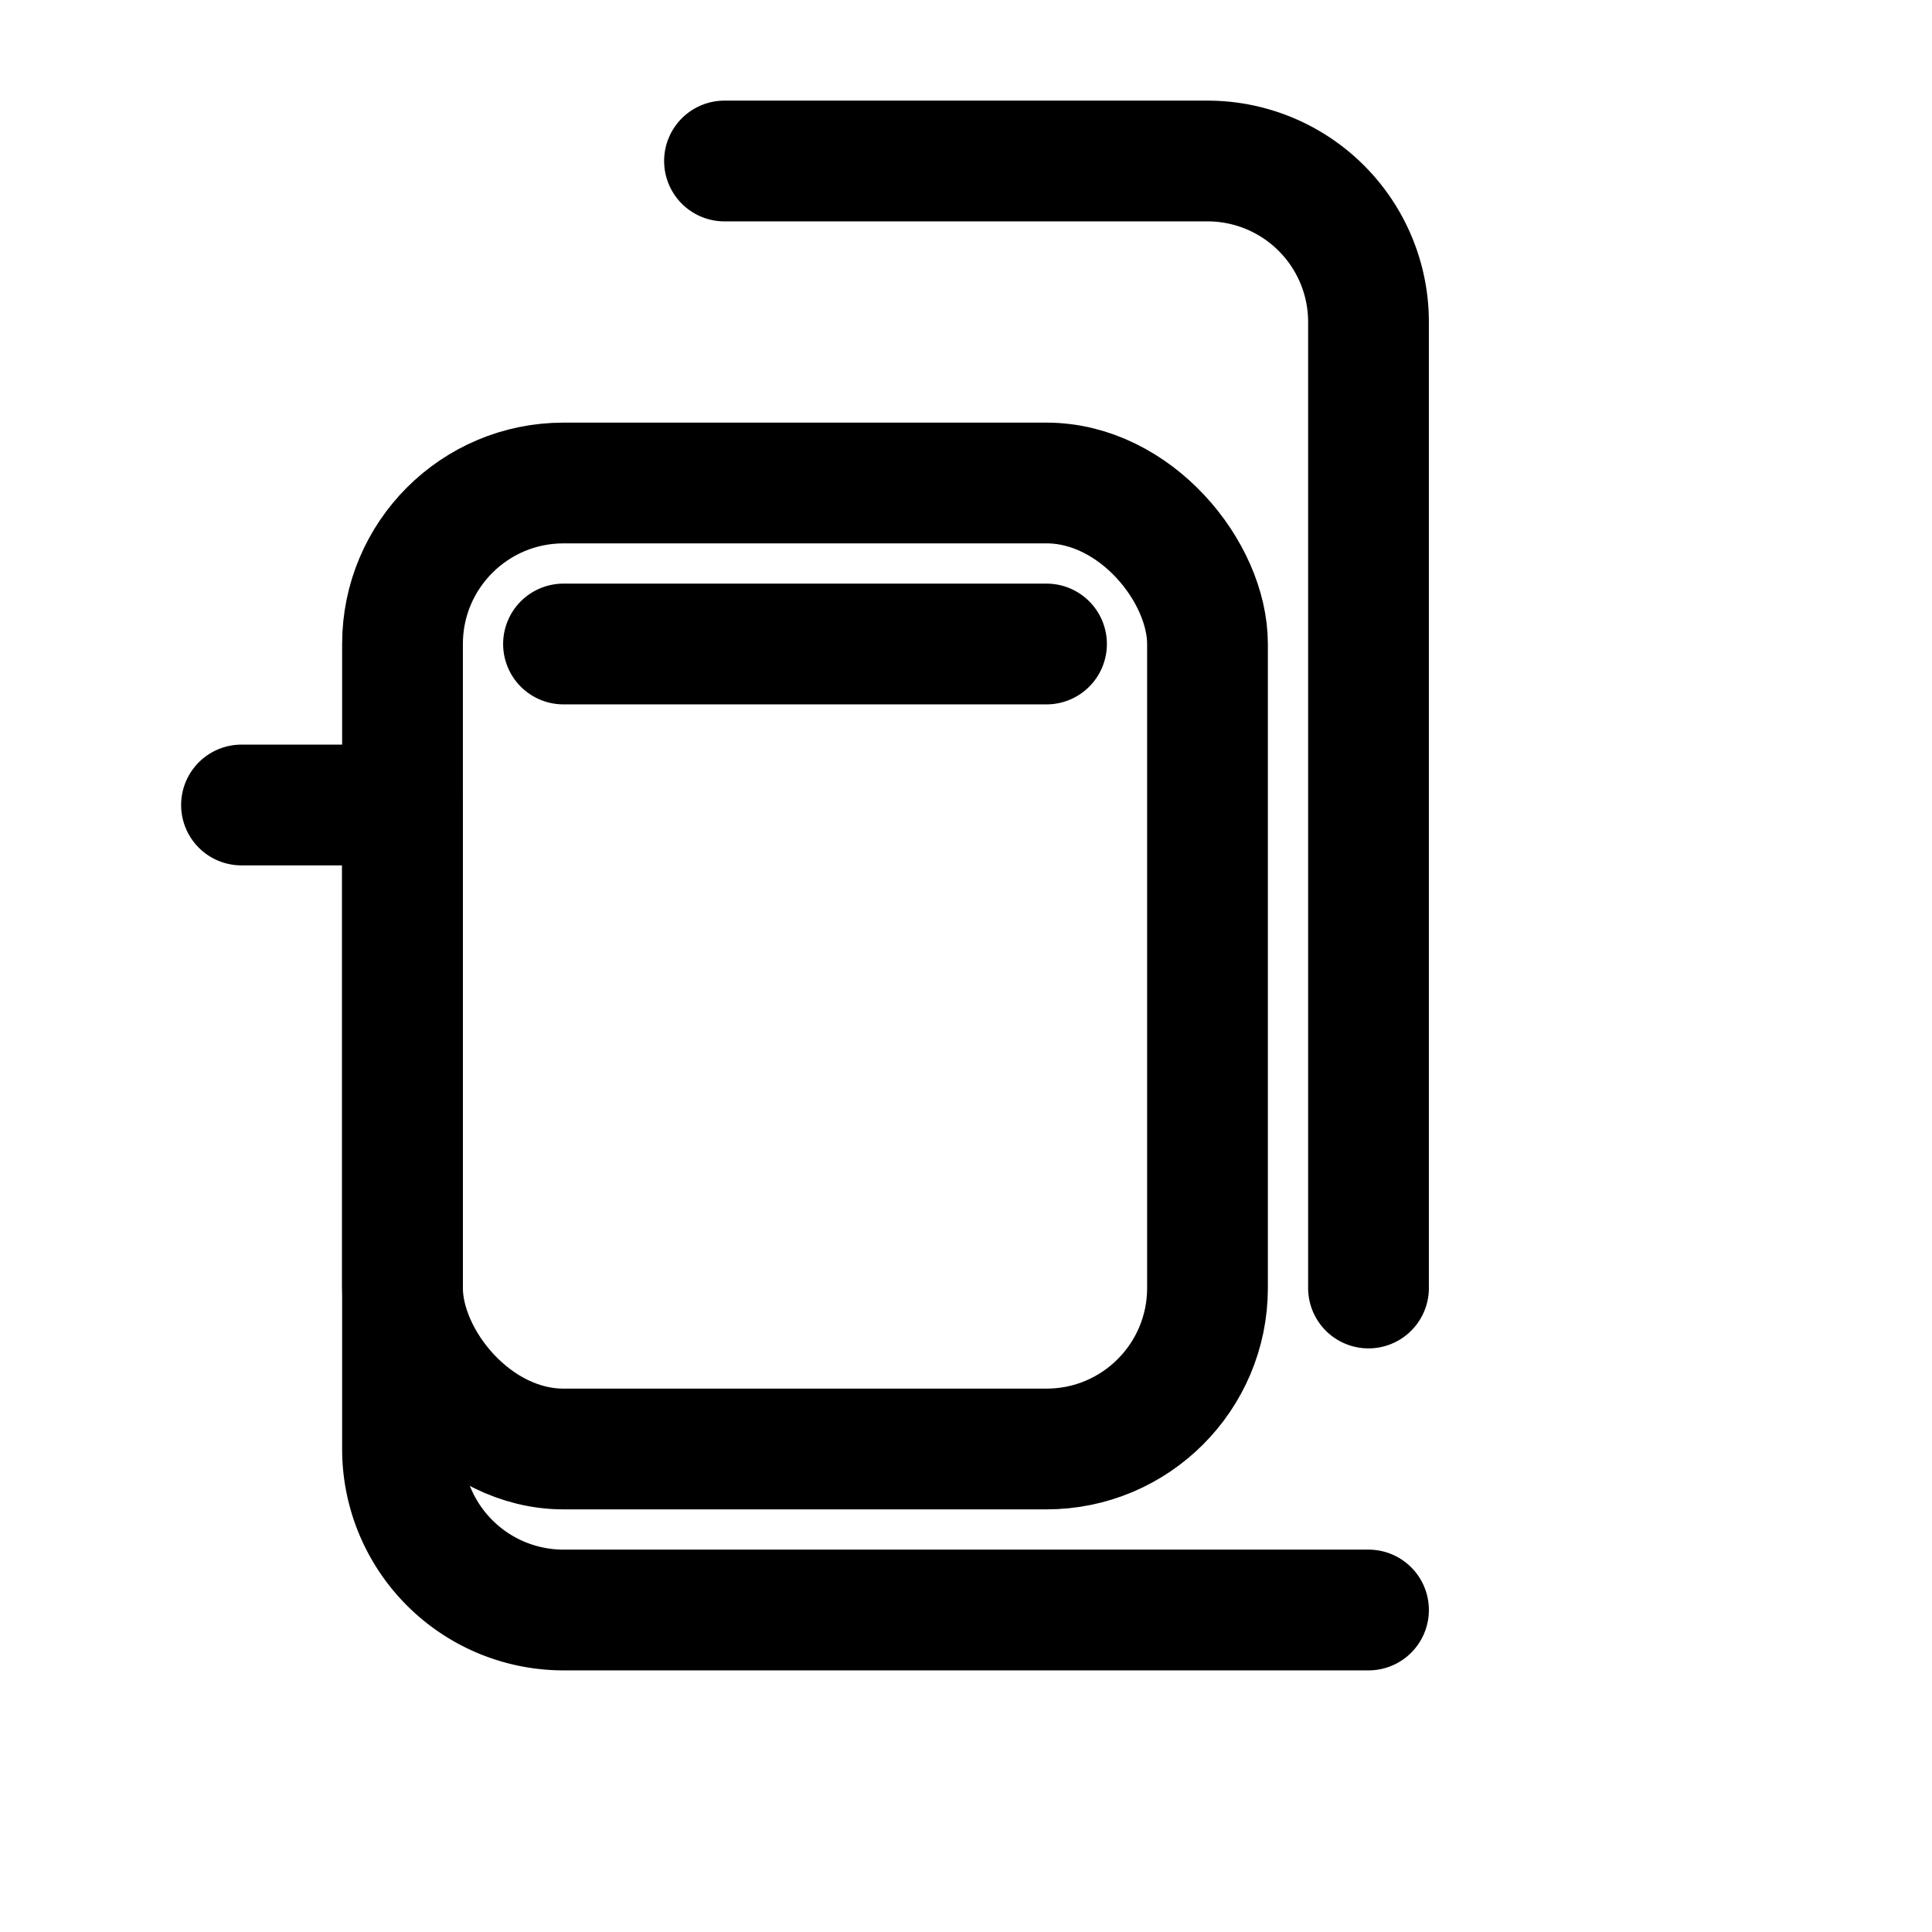 <svg viewBox="0 0 24 24" fill="none" stroke="black" stroke-width="1.5" stroke-linecap="round" stroke-linejoin="round" width="64" height="64">
  <rect x="5" y="6" width="10" height="12" rx="2" ry="2"/>
  <path d="M9 2h6a2 2 0 0 1 2 2v12"/>
  <path d="M3 10h2m0 0v8a2 2 0 0 0 2 2h10M7 8h6"/>
</svg>
